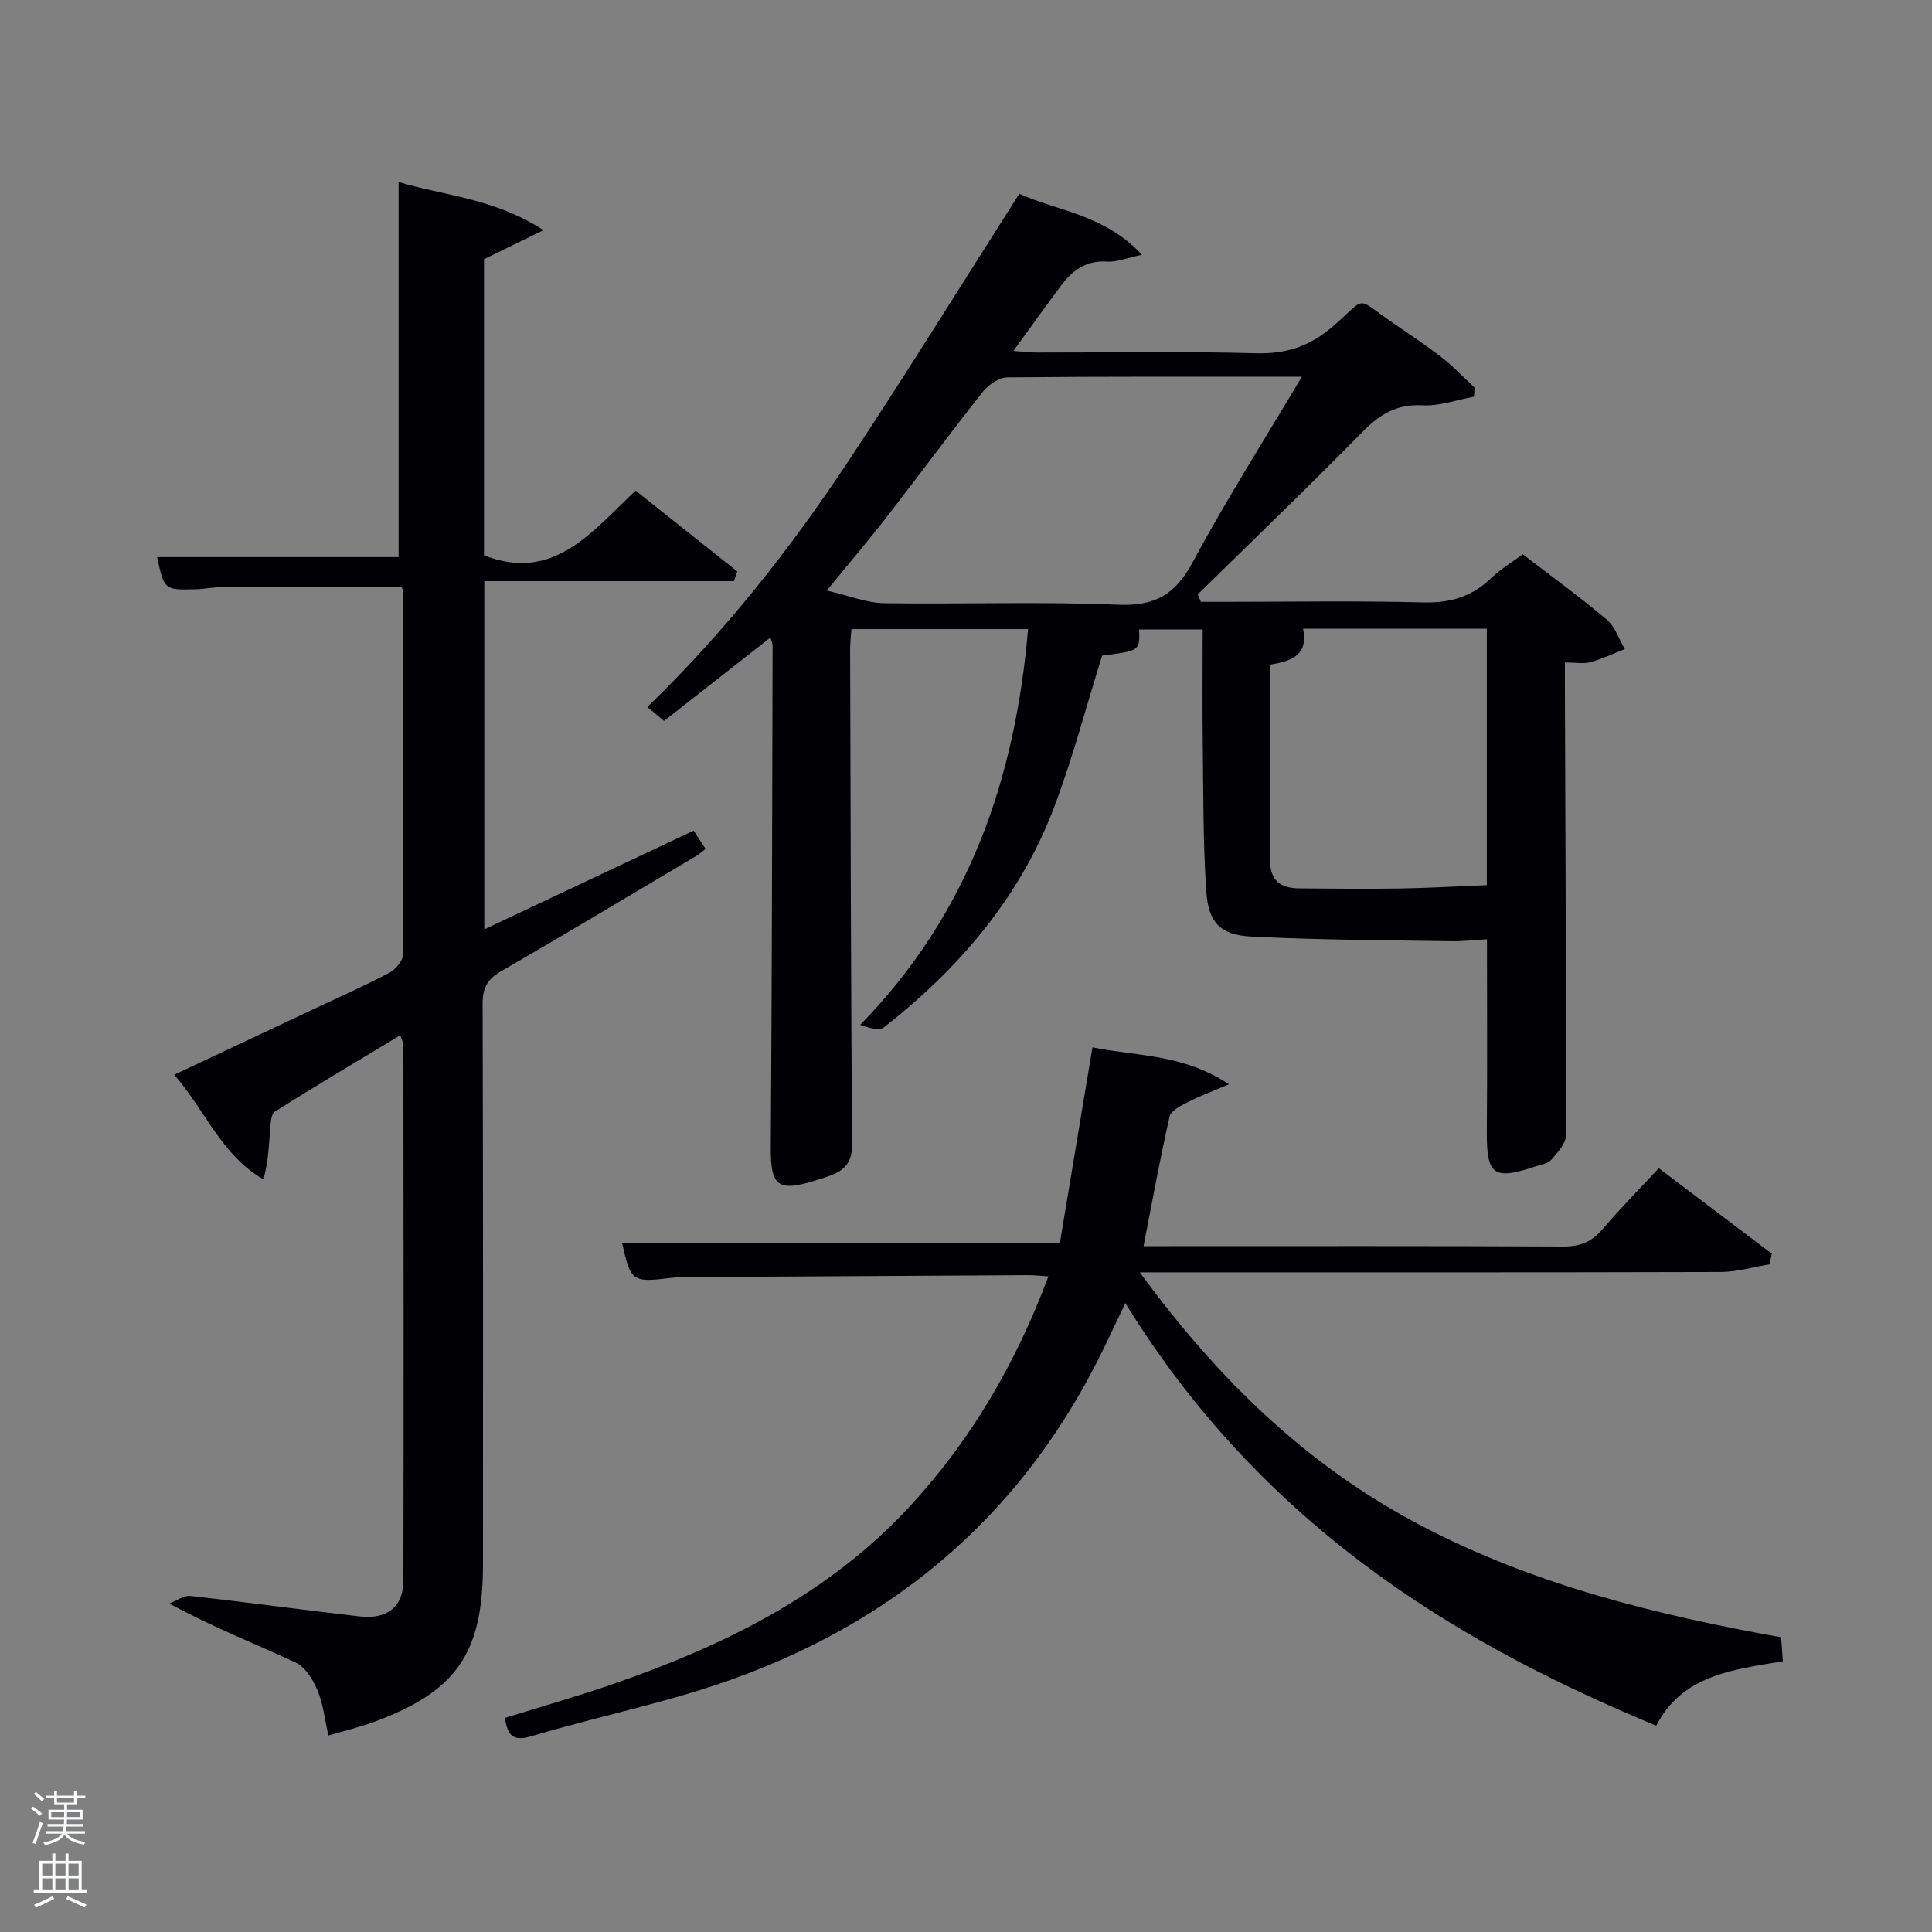 <svg enable-background="new 0 0 400 400" viewBox="0 0 400 400" xmlns="http://www.w3.org/2000/svg"><rect x="0" y="0" width="400" height="400" fill="#808080" stroke="none"/><path d="m6.44 374.46.42-.45c.65.47 1.27.95 1.85 1.44l-.45.49c-.65-.56-1.25-1.06-1.82-1.48m.93 7.33-.63-.26c.55-1.36 1.05-2.8 1.52-4.33.19.1.38.19.59.27-.46 1.29-.95 2.73-1.48 4.32m-.38-10.38.44-.42c.43.34 1.01.82 1.74 1.44l-.49.49c-.53-.51-1.09-1.01-1.69-1.51m2.5.35h1.72v-1.04h.59v1.04h3.52v-1.04h.59v1.04h1.75v.53h-1.75v1.42h-2.03v.97h3.22v2.03h-3.24c0 .35-.01.66-.03.93h3.32v.53h-3.37c-.03.27-.08.58-.15.94h3.96v.53h-3.71c.67.92 1.93 1.48 3.79 1.68-.13.24-.23.44-.29.59-2.13-.38-3.48-1.08-4.04-2.12-.43.97-1.77 1.72-4.03 2.23-.09-.19-.2-.37-.33-.55 2.1-.42 3.37-1.03 3.81-1.83h-3.36v-.53h3.58c.08-.29.13-.61.16-.94h-3.33v-.53h3.39c.02-.27.04-.58.04-.93h-3.23v-2.03h3.25v-.97h-2.07v-1.42h-1.73zm1.12 3.44v1h2.65c.01-.3.02-.44.02-.4v-.25-.35zm1.19-2h3.52v-.91h-3.52zm4.71 2h-2.63v.59c0 .15-.01.28-.01.4h2.64z" fill="#fafbfc"/><path d="m13.56 383.74h.63v1.52h2.72v6.07h1.13v.6h-11.06v-.6h1.13v-6.07h2.73v-1.52h.63v1.52h2.1v-1.52zm-2.69 8.83.38.56c-1.24.63-2.53 1.25-3.85 1.85-.1-.21-.21-.42-.34-.63 1.36-.55 2.63-1.15 3.81-1.78m-2.13-4.27h2.1v-2.45h-2.1zm0 3.04h2.1v-2.46h-2.1zm2.72-3.04h2.1v-2.45h-2.1zm0 3.04h2.1v-2.46h-2.1zm6.07 3.6c-1.41-.71-2.7-1.3-3.86-1.78l.35-.56c1.45.62 2.75 1.19 3.88 1.72zm-1.25-9.09h-2.1v2.45h2.1zm-2.09 5.49h2.1v-2.46h-2.1z" fill="#fafbfc"/><g fill="#010105"><path d="m212.85 130.25c-12.35 0-24.28 0-36.57 0-.1 1.5-.28 2.94-.27 4.38.1 34.16.16 68.32.4 102.47.04 5.32-3.75 6.08-7.35 7.23-8.05 2.56-9.53 1.23-9.48-6.75.25-34.66.28-69.31.38-103.97 0-.43-.23-.85-.45-1.62-7.38 5.79-14.53 11.4-22.02 17.27-1.11-.92-2.15-1.79-3.46-2.88 16.01-15.51 29.51-32.63 41.57-50.83 12.02-18.14 23.46-36.65 35.44-55.44 7.78 3.58 17.61 4.23 25.39 12.64-3.24.68-5.26 1.54-7.2 1.41-4.39-.3-7.25 1.87-9.63 5.07-3.17 4.25-6.25 8.57-9.78 13.42 1.9.15 3.29.34 4.67.34 15.16.02 30.34-.28 45.49.15 6.4.18 11.27-1.46 16.14-5.7 7-6.1 4.31-6.06 12.17-.65 3.43 2.36 6.92 4.65 10.19 7.2 2.44 1.9 4.58 4.18 6.85 6.29-.06.62-.12 1.24-.18 1.86-3.54.64-7.13 1.97-10.62 1.78-5.34-.3-8.85 1.84-12.44 5.49-11.18 11.4-22.71 22.46-34.11 33.65.22.51.44 1.03.65 1.54h4.61c13.83 0 27.67-.24 41.49.12 5.55.15 10.01-1.2 13.97-5.01 1.89-1.82 4.21-3.2 6.58-4.96 5.89 4.53 11.8 8.82 17.37 13.52 1.74 1.47 2.53 4.05 3.75 6.12-2.36.92-4.67 2.03-7.1 2.7-1.39.38-2.97.07-5.3.07 0 2.15-.01 4.06 0 5.98.11 30.66.26 61.32.19 91.98 0 1.69-1.74 3.53-3.02 5.01-.67.78-2.07.96-3.17 1.33-8.82 2.97-10.24 1.86-10.17-7.28.11-12.99.03-25.98.03-39.71-2.54.15-4.94.44-7.33.4-13.81-.23-27.63-.26-41.41-.96-6.51-.33-8.95-2.89-9.38-9.47-.67-10.11-.59-20.28-.72-30.43-.1-7.8-.02-15.6-.02-23.69-4.63 0-8.89 0-13.16 0 .15 4.42.15 4.42-7.66 5.42-3.35 10.7-6.13 21.46-10.08 31.76-7.09 18.5-19.62 33.07-35.06 45.18-1.02.8-3.21.1-4.95-.49 22.49-23.02 32.08-50.81 34.76-81.94zm56.68-52.25c-21.04 0-41-.07-60.96.13-1.73.02-3.92 1.51-5.07 2.97-6.71 8.47-13.12 17.18-19.74 25.71-3.73 4.82-7.69 9.46-12.58 15.46 4.74 1.09 8.27 2.55 11.81 2.61 16.14.25 32.3-.37 48.41.32 7.65.33 11.89-2.04 15.49-8.73 6.88-12.81 14.71-25.12 22.64-38.47zm38.3 52.17c-12.98 0-25.42 0-38.05 0 1.2 5.64-2.68 6.75-6.77 7.43 0 13.7.1 27.02-.06 40.33-.05 4.44 2.19 5.97 6.09 6 6.99.06 13.99.13 20.98.02 5.9-.1 11.8-.45 17.81-.69 0-18.1 0-35.36 0-53.09z"/><path d="m143.61 171.98c.93 1.41 1.64 2.5 2.47 3.77-.76.58-1.36 1.13-2.05 1.54-13.44 7.98-26.85 16.03-40.38 23.86-2.81 1.62-3.74 3.46-3.73 6.69.12 38.66.08 77.31.08 115.97 0 18.56-5.5 26.49-22.94 32.83-2.78 1.01-5.67 1.68-9.07 2.67-.76-3.34-1.07-6.52-2.25-9.33-.93-2.2-2.52-4.83-4.52-5.76-8.4-3.92-17.06-7.27-26.16-12.22 1.45-.55 2.97-1.72 4.35-1.57 11.72 1.29 23.4 2.9 35.11 4.24 5.64.64 8.99-2.02 9-7.39.08-36.99.03-73.98 0-110.97 0-.45-.29-.9-.65-1.97-8.81 5.32-17.47 10.44-25.97 15.82-.83.52-.87 2.54-.98 3.9-.27 3.24-.37 6.5-1.38 10.11-8.68-4.99-11.97-14.16-18.47-21.66 10.14-4.77 19.69-9.26 29.24-13.76 5.11-2.41 10.29-4.69 15.28-7.34 1.31-.69 2.86-2.52 2.87-3.83.11-25.16.01-50.31-.06-75.47 0-.14-.15-.29-.32-.58-12.32 0-24.73-.02-37.13.02-1.82.01-3.63.41-5.45.45-6.49.16-6.49.14-7.98-6.66h50.01c0-25.32 0-51.03 0-77.66 9.46 2.86 19.72 3.32 30 9.98-4.85 2.36-8.43 4.1-12.32 6v61.31c14.37 5.62 22.21-4.77 31.39-13.39 7.09 5.64 14.07 11.19 21.05 16.73-.23.67-.47 1.34-.7 2.01-17.14 0-34.28 0-51.68 0v72.09c14.54-6.84 28.75-13.54 43.34-20.43z"/><path d="m219.44 257.33c2.18-13.09 4.41-26.48 6.74-40.49 9.17 1.87 18.73 1.32 28.26 7.65-3.61 1.54-6.12 2.45-8.47 3.67-1.45.75-3.54 1.77-3.82 3.01-1.98 8.71-3.57 17.5-5.39 26.83h5.43c27.16 0 54.33-.06 81.49.08 3.49.02 5.9-.99 8.13-3.61 3.67-4.3 7.64-8.33 11.62-12.61 7.93 5.99 15.66 11.85 23.4 17.7-.15.74-.3 1.47-.45 2.21-3.38.55-6.76 1.57-10.15 1.58-37.66.11-75.32.07-112.99.07-1.96 0-3.92 0-7.25 0 16.25 22.26 34.72 40.11 58.25 52.45 23.36 12.25 48.59 18.46 74.52 23.11.12 1.61.22 3.05.36 4.97-10.28 1.72-20.84 2.83-26.22 13.34-36.8-15.32-79.85-38.66-109.91-87.49-2 4.15-3.73 7.94-5.61 11.65-18.28 36.18-47.76 58.52-86.26 69.61-10.35 2.98-20.88 5.37-31.21 8.43-3.76 1.11-4.83-.26-5.38-3.81 7.36-2.29 14.79-4.4 22.08-6.91 23.19-8 44.86-18.57 61.85-37 12.68-13.76 21.88-29.57 28.6-47.51-1.66-.1-2.9-.26-4.14-.25-23.49.12-46.99.26-70.48.4-1.16.01-2.34.02-3.49.16-8.06 1-8.38.77-10.15-7.24z"/></g></svg>